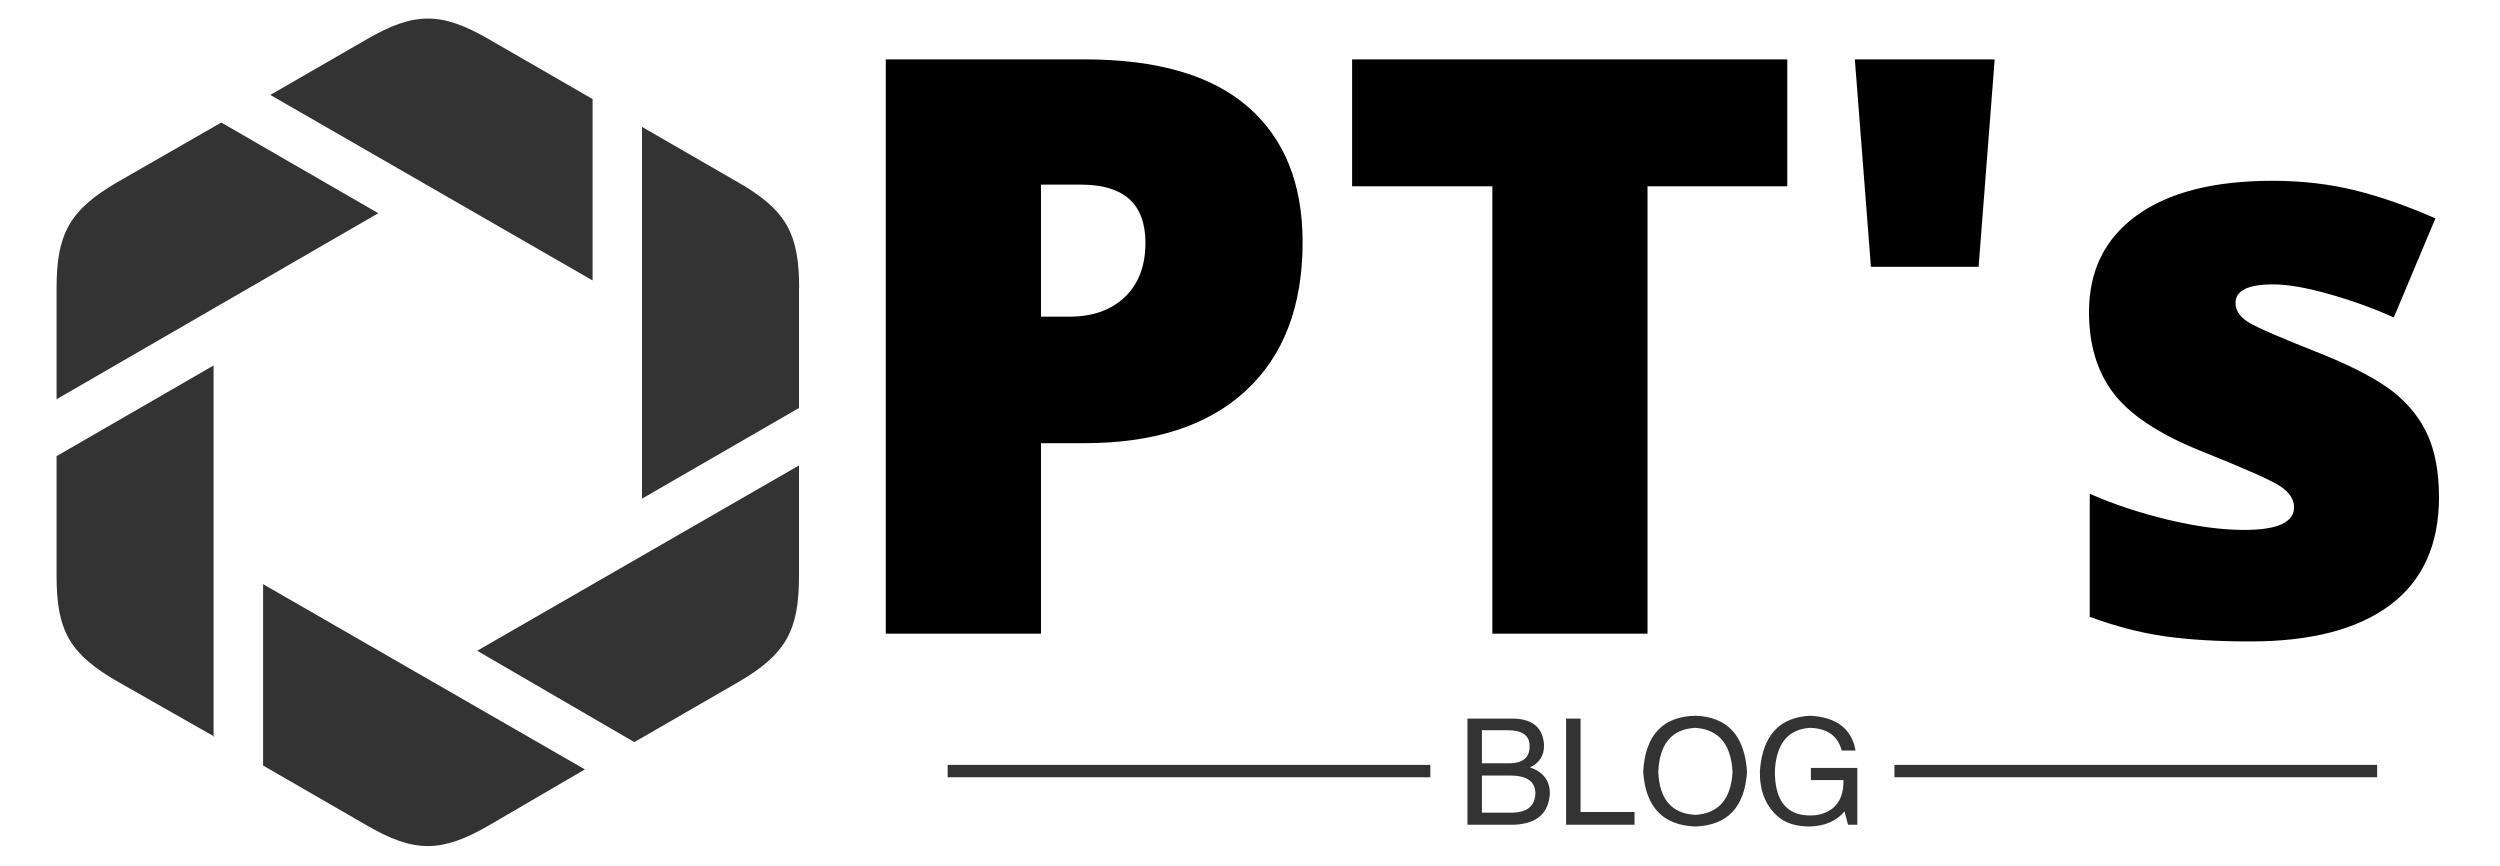 <svg width="202" height="70" xmlns="http://www.w3.org/2000/svg" color-interpolation-filters="sRGB" preserveAspectRatio="xMidYMid meet" version="1.0">

 <g>
  <title>Layer 1</title>
  <g id="svg_4" class="iconsvg-imagesvg">
   <g id="svg_5">
    <rect id="svg_6" class="image-rect" height="66.862" width="60" y="1.5" x="4.571" stroke-width="2" fill-opacity="0" fill="#333333"/>
    <g id="svg_1">
     <svg id="svg_7" class="image-svg-svg primary" filtersec="colorsb6877099532" height="66.862" width="60" y="1.5" x="4.571">
      <g id="svg_2">
       <svg id="svg_8" viewBox="0 0.047 56.09 62.505" xmlns="http://www.w3.org/2000/svg">
        <g id="svg_9">
         <path id="svg_10" fill="#333333" fill-rule="evenodd" d="m56.08,20.4l0,9.06l-11.86,6.85l0,-28.08l7.28,4.2c3.58,2.06 4.6,3.83 4.59,8l-0.01,-0.03zm0,13.36l0,8.41c0,4.11 -1,5.91 -4.59,8l-7.85,4.53l-11.87,-6.9l24.31,-14l0,-0.04zm-16.17,23l-7.27,4.24c-3.58,2.07 -5.62,2.07 -9.19,0l-7.85,-4.53l0,-13.7l24.32,14l-0.01,-0.01zm-28,-2.48l-7.31,-4.16c-3.6,-2.07 -4.6,-3.83 -4.6,-7.96l0,-9.06l11.86,-6.85l0,28.07l0.05,-0.04zm-11.91,-25.48l0,-8.4c0,-4.11 1,-5.91 4.6,-8l7.84,-4.5l11.86,6.85l-24.3,14.05zm16.17,-23l7.28,-4.2c3.58,-2.07 5.62,-2.07 9.19,0l7.85,4.53l0,13.7l-24.32,-14l0,-0.03z"/>
        </g>
       </svg>
      </g>
     </svg>
    </g>
    <!---->
   </g>
  </g>
  <g id="svg_11">
   <g id="svg_12" class="tp-name iconsvg-namesvg" data-gra="path-name">
    <g id="svg_13" transform="translate(73.75 91.569) scale(1 1)">
     <g id="svg_14">
      <path id="svg_15" d="m31.501,-72.011l0,0q0,7.77 -4.59,12.01q-4.58,4.24 -13.03,4.24l0,0l-3.52,0l0,15.39l-12.54,0l0,-46.4l16.06,0q8.8,0 13.21,3.84q4.41,3.84 4.41,10.92zm-21.14,-4.64l0,10.67l2.29,0q2.82,0 4.49,-1.59q1.66,-1.59 1.66,-4.38l0,0q0,-4.7 -5.2,-4.7l0,0l-3.24,0zm49.01,0.13l0,36.15l-12.54,0l0,-36.15l-11.33,0l0,-10.25l35.16,0l0,10.25l-11.29,0zm16.75,-10.25l11.3,0l-1.3,16.76l-8.7,0l-1.3,-16.76zm47.2,35.36l0,0q0,5.77 -3.94,8.72q-3.93,2.95 -11.3,2.95l0,0q-4,0 -6.95,-0.42q-2.95,-0.43 -6.03,-1.57l0,0l0,-9.94q2.89,1.27 6.33,2.1q3.45,0.82 6.15,0.82l0,0q4.03,0 4.03,-1.84l0,0q0,-0.95 -1.13,-1.7q-1.13,-0.74 -6.55,-2.9l0,0q-4.96,-2.03 -6.92,-4.62q-1.97,-2.59 -1.97,-6.55l0,0q0,-5.02 3.87,-7.81q3.87,-2.79 10.95,-2.79l0,0q3.56,0 6.68,0.77q3.13,0.78 6.49,2.27l0,0l-3.36,8q-2.48,-1.11 -5.24,-1.89q-2.76,-0.78 -4.51,-0.78l0,0q-3.04,0 -3.04,1.5l0,0q0,0.92 1.06,1.57q1.06,0.65 6.14,2.65l0,0q3.78,1.55 5.64,3.04q1.85,1.5 2.73,3.51q0.87,2.02 0.87,4.91z"/>
     </g>
     <!---->
     <!---->
     <!---->
     <!---->
     <!---->
     <!---->
     <!---->
    </g>
   </g>
   <g id="svg_16" fill="#333333" class="tp-slogan iconsvg-slogansvg" data-gra="path-slogan">
    <rect id="svg_17" width="39" y="61.803" height="1" x="76.571"/>
    <rect id="svg_18" x="153.071" width="39" y="61.803" height="1"/>
    <g id="svg_19">
     <g id="svg_20" transform="translate(73.75 91.569) scale(1 1)">
      <path id="svg_21" d="m48.06,-32.568l-2.07,0l0,2.67l2.07,0q1.82,0.05 1.78,-1.41l0,0q0,-1.26 -1.78,-1.26l0,0zm0.46,7.64l-3.7,0l0,-8.58l3.8,0q2.29,0.1 2.39,2.16l0,0q0,1.26 -1.13,1.78l0,0q1.6,0.56 1.6,2.11l0,0q-0.14,2.44 -2.96,2.53l0,0zm-0.28,-3.98l-2.25,0l0,3l2.49,0q1.78,-0.05 1.83,-1.55l0,0q0,-1.45 -2.07,-1.45l0,0zm4.55,-4.6l1.17,0l0,7.55l4.36,0l0,1.03l-5.53,0l0,-8.58zm13.45,4.31l0,0q-0.18,-3.37 -3,-3.56l0,0q-2.86,0.14 -3,3.56l0,0q0.14,3.33 3,3.47l0,0q2.82,-0.18 3,-3.47zm1.17,0l0,0q-0.28,4.27 -4.17,4.41l0,0q-3.93,-0.14 -4.22,-4.41l0,0q0.24,-4.45 4.22,-4.54l0,0q3.89,0.14 4.17,4.54zm7.79,0.66l-2.63,0l0,-0.98l3.75,0l0,4.59l-0.75,0l-0.28,-1.08q-0.98,1.17 -2.81,1.22l0,0q-1.74,0 -2.67,-0.89l0,0q-1.41,-1.31 -1.36,-3.61l0,0q0.32,-4.27 4.07,-4.45l0,0q3.19,0.18 3.66,2.81l0,0l-1.12,0q-0.47,-1.78 -2.58,-1.83l0,0q-2.67,0.19 -2.82,3.52l0,0q0,3.56 2.86,3.56l0,0q1.04,0 1.79,-0.56l0,0q0.93,-0.75 0.89,-2.3l0,0z"/>
     </g>
    </g>
   </g>
  </g>
 </g>
</svg>